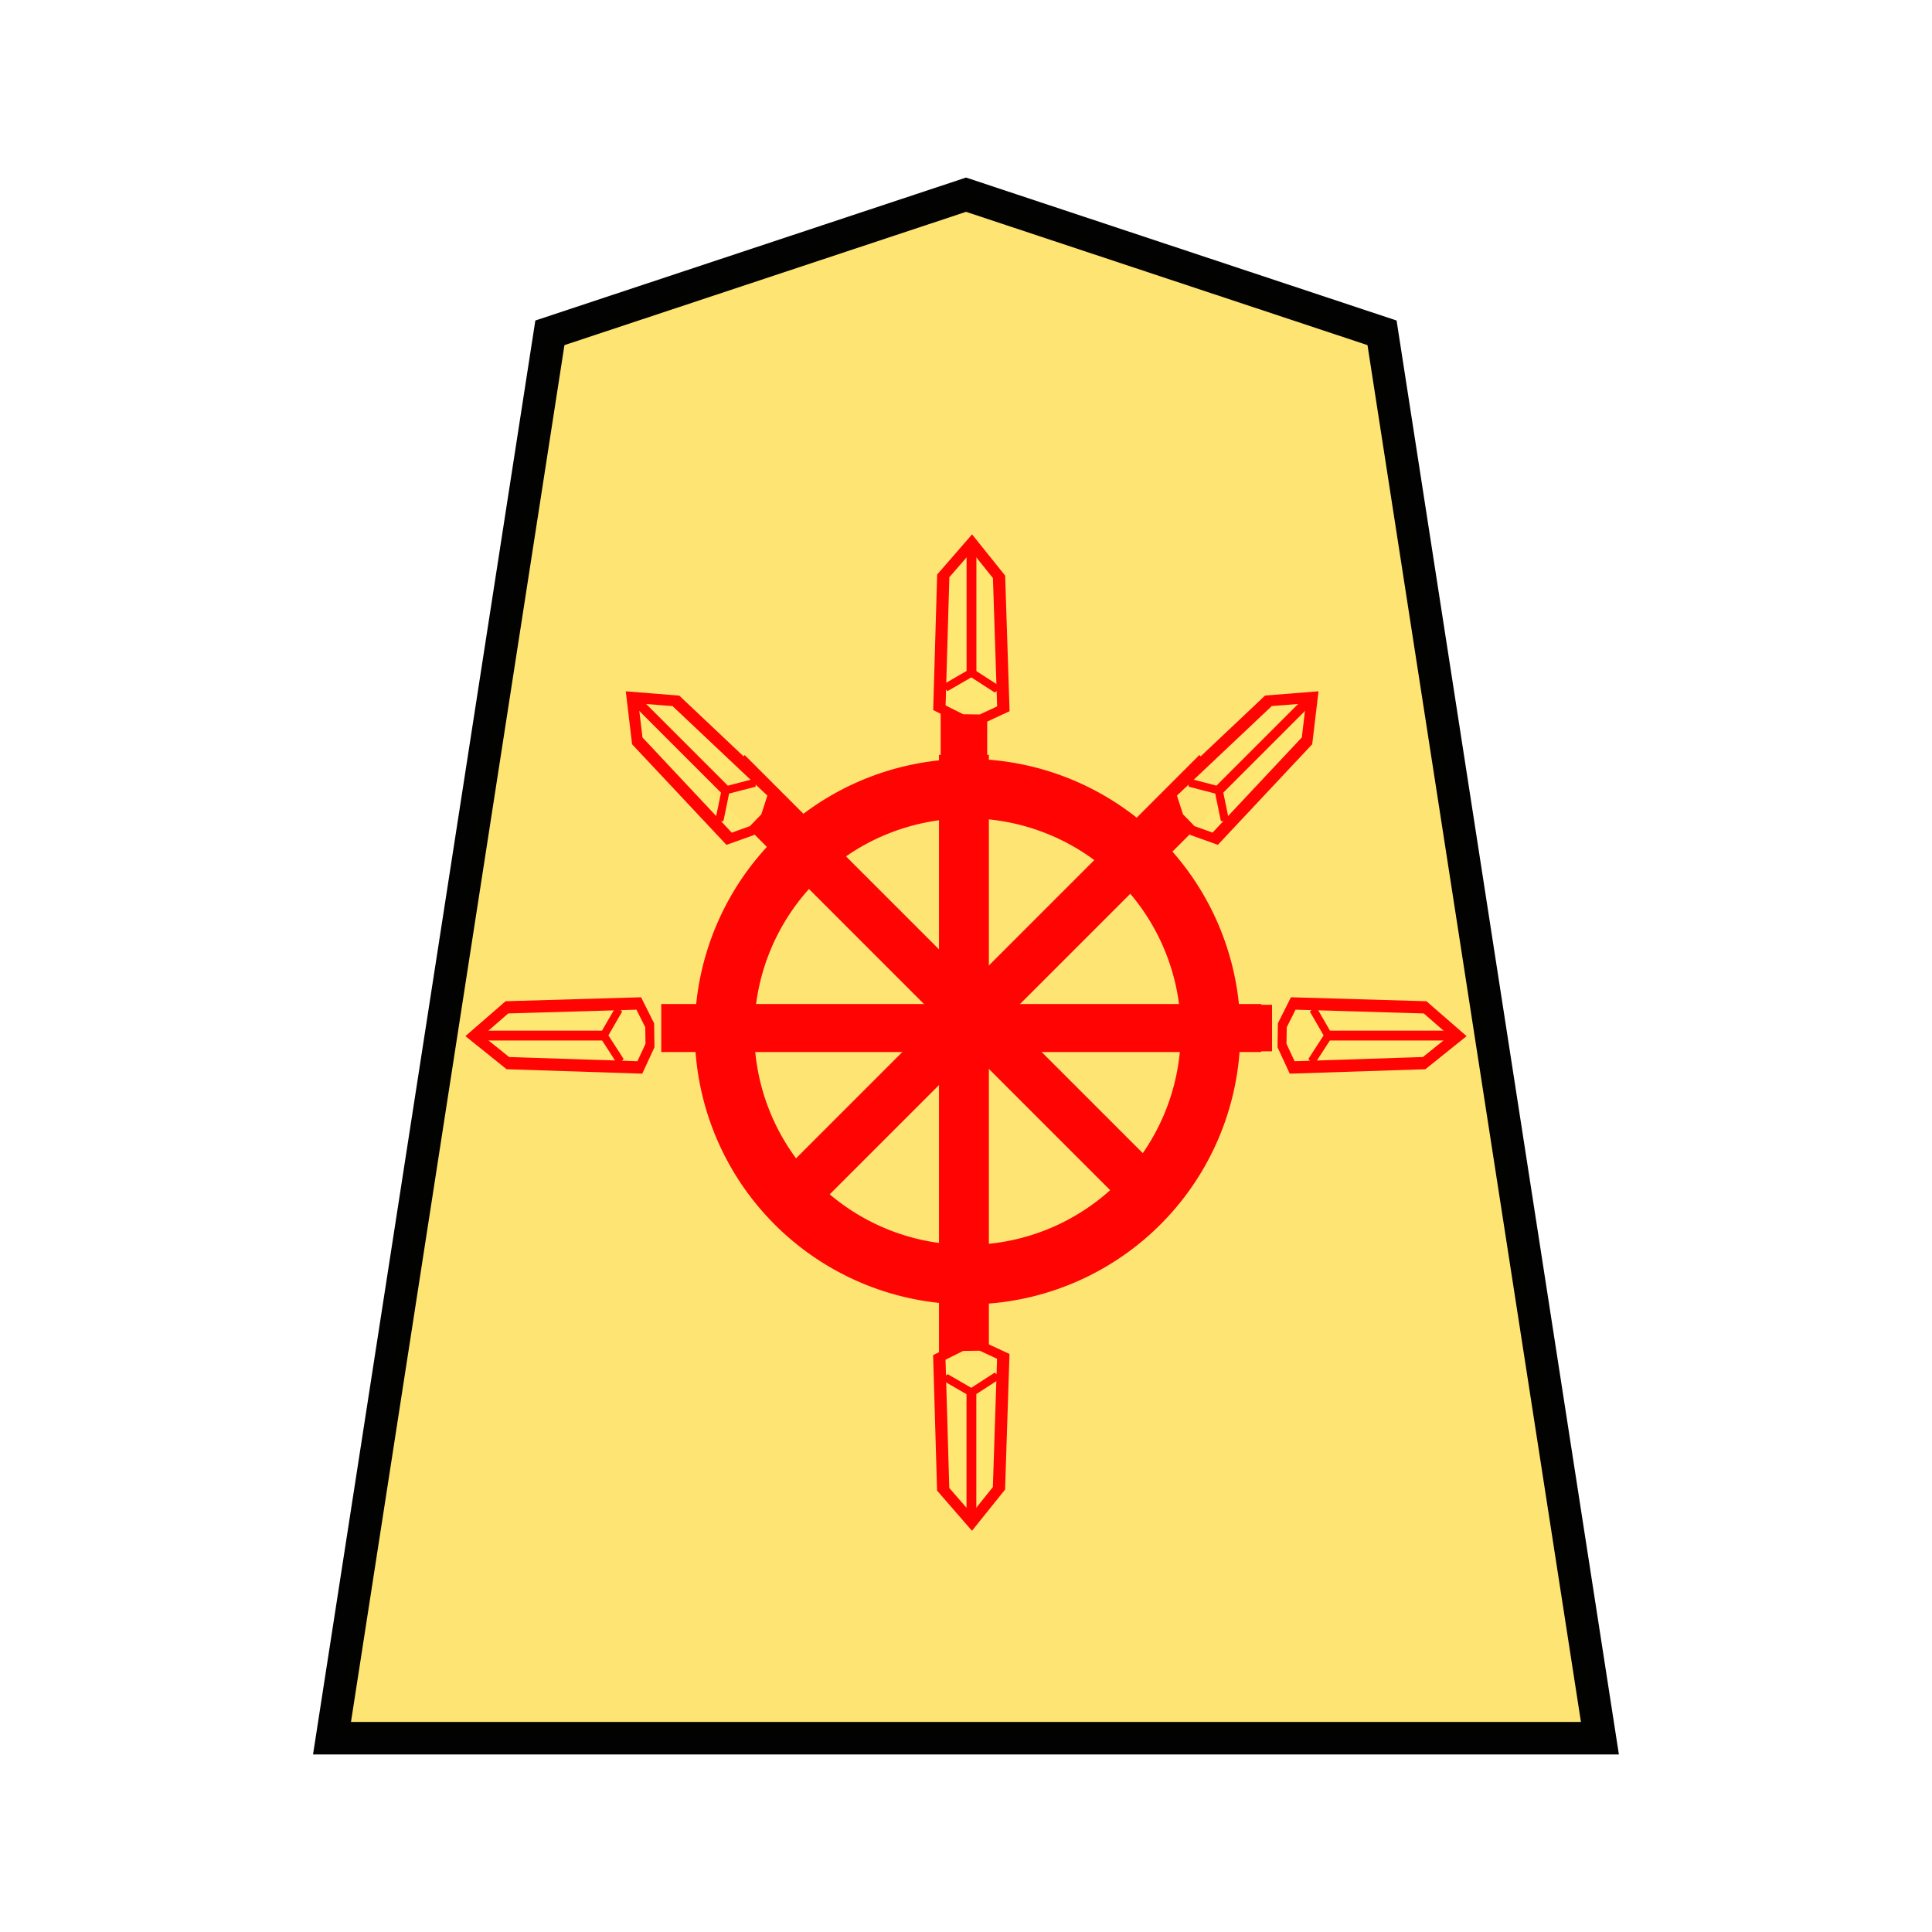<svg xmlns="http://www.w3.org/2000/svg" viewBox="0 0 52.157 52.157"><path d="M26.08 5.256 14.845 8.985l-5.882 37.94h34.229L37.31 8.985z" fill="#fee572" stroke="#000" stroke-width=".878" opacity=".99"/><g opacity=".98"><path d="M372.14 1666.57v-346.55h15v346.55z" fill="red" stroke="red" transform="matrix(-.063 0 0 .046 49.94 -41.436)" stroke-width="4.938"/><g stroke="red" stroke-width="4.938"><path d="m373.444 1325.142-13.45-8.57 2.65-111.341 16.688-28.568 17.542 27.755 2.373 111.247-13.382 9.224z" fill="#fee672" stroke-width="7.525" transform="matrix(-.044 0 0 .032 42.927 -22.995)" fill-opacity=".984"/><path d="M379.551 1181.017v105.099l16.535 13.127m-16.535-13.127-16.317 14.496" fill="none" stroke-width="6.02" transform="matrix(-.044 0 0 .032 42.927 -22.995)"/></g><path d="M26.12 20.487a7.364 7.364 0 0 1 7.364 7.363 7.364 7.364 0 0 1-7.364 7.364 7.364 7.364 0 0 1-7.363-7.364 7.364 7.364 0 0 1 7.363-7.363zm0 1.605a5.758 5.758 0 0 0-5.757 5.758 5.758 5.758 0 0 0 5.757 5.757 5.758 5.758 0 0 0 5.758-5.757 5.758 5.758 0 0 0-5.758-5.758z" fill="red"/><path d="M372.14 1666.57v-346.55h15v346.55z" fill="red" stroke="red" stroke-width="6.371" transform="matrix(-.063 0 0 -.046 49.94 97.187)"/><g stroke="red" stroke-width="4.938"><path d="m373.444 1325.142-13.45-8.57 2.65-111.341 16.688-28.568 17.542 27.755 2.373 111.247-13.382 9.224z" fill="#fee672" stroke-width="7.525" transform="matrix(-.044 0 0 -.032 42.925 78.747)" fill-opacity=".984"/><path d="M379.551 1181.017v105.099l16.535 13.127m-16.535-13.127-16.317 14.496" fill="none" stroke-width="6.02" transform="matrix(-.044 0 0 -.032 42.925 78.747)"/></g><path d="M372.14 1666.57v-346.55h15v346.55z" fill="red" stroke="red" stroke-width="6.371" transform="matrix(-.044 .044 .032 .032 -5.8 -37.988)"/><path d="M372.14 1666.57v-346.55h15v346.55z" fill="red" stroke="red" stroke-width="6.371" transform="matrix(.044 .044 -.032 .032 58.283 -37.99)"/><path d="M372.14 1666.57v-346.55h15v346.55z" fill="red" stroke="red" transform="matrix(0 -.063 -.046 0 94.948 51.671)" stroke-width="4.938"/><g stroke="red" stroke-width="4.938"><path d="m373.444 1325.142-13.45-8.57 2.65-111.341 16.688-28.568 17.542 27.755 2.373 111.247-13.382 9.224z" fill="#fee672" stroke-width="7.525" transform="matrix(0 -.044 -.032 0 77.014 44.657)" fill-opacity=".984"/><path d="M379.551 1181.017v105.099l16.535 13.127m-16.535-13.127-16.317 14.496" fill="none" stroke-width="6.02" transform="matrix(0 -.044 -.032 0 77.014 44.657)"/></g><path d="M372.14 1666.57v-346.55h15v346.55z" fill="red" stroke="red" stroke-width="5.575" transform="matrix(0 -.063 .046 0 -42.741 51.671)"/><g stroke="red" stroke-width="4.938"><path d="m373.444 1325.142-13.45-8.57 2.65-111.341 16.688-28.568 17.542 27.755 2.373 111.247-13.382 9.224z" fill="#fee672" stroke-width="7.525" transform="matrix(0 -.044 .032 0 -24.857 44.657)" fill-opacity=".984"/><path d="M379.551 1181.017v105.099l16.535 13.127m-16.535-13.127-16.317 14.496" fill="none" stroke-width="6.02" transform="matrix(0 -.044 .032 0 -24.857 44.657)"/></g><g stroke="red" stroke-width="4.938"><path d="m373.444 1325.142-13.45-8.57 2.65-111.341 16.688-28.568 17.542 27.755 2.373 111.247-13.382 9.224z" fill="#fee672" stroke-width="7.525" transform="matrix(.031 -.031 .023 .023 -21.758 3.522)" fill-opacity=".984"/><path d="M379.551 1181.017v105.099l16.535 13.127m-16.535-13.127-16.317 14.496" fill="none" stroke-width="6.02" transform="matrix(.031 -.031 .023 .023 -21.758 3.522)"/></g><g stroke="red" stroke-width="4.938"><path d="m373.444 1325.142-13.45-8.57 2.65-111.341 16.688-28.568 17.542 27.755 2.373 111.247-13.382 9.224z" fill="#fee672" stroke-width="7.525" transform="matrix(-.031 -.031 -.023 .023 74.247 3.521)" fill-opacity=".984"/><path d="M379.551 1181.017v105.099l16.535 13.127m-16.535-13.127-16.317 14.496" fill="none" stroke-width="6.02" transform="matrix(-.031 -.031 -.023 .023 74.247 3.521)"/></g></g></svg>